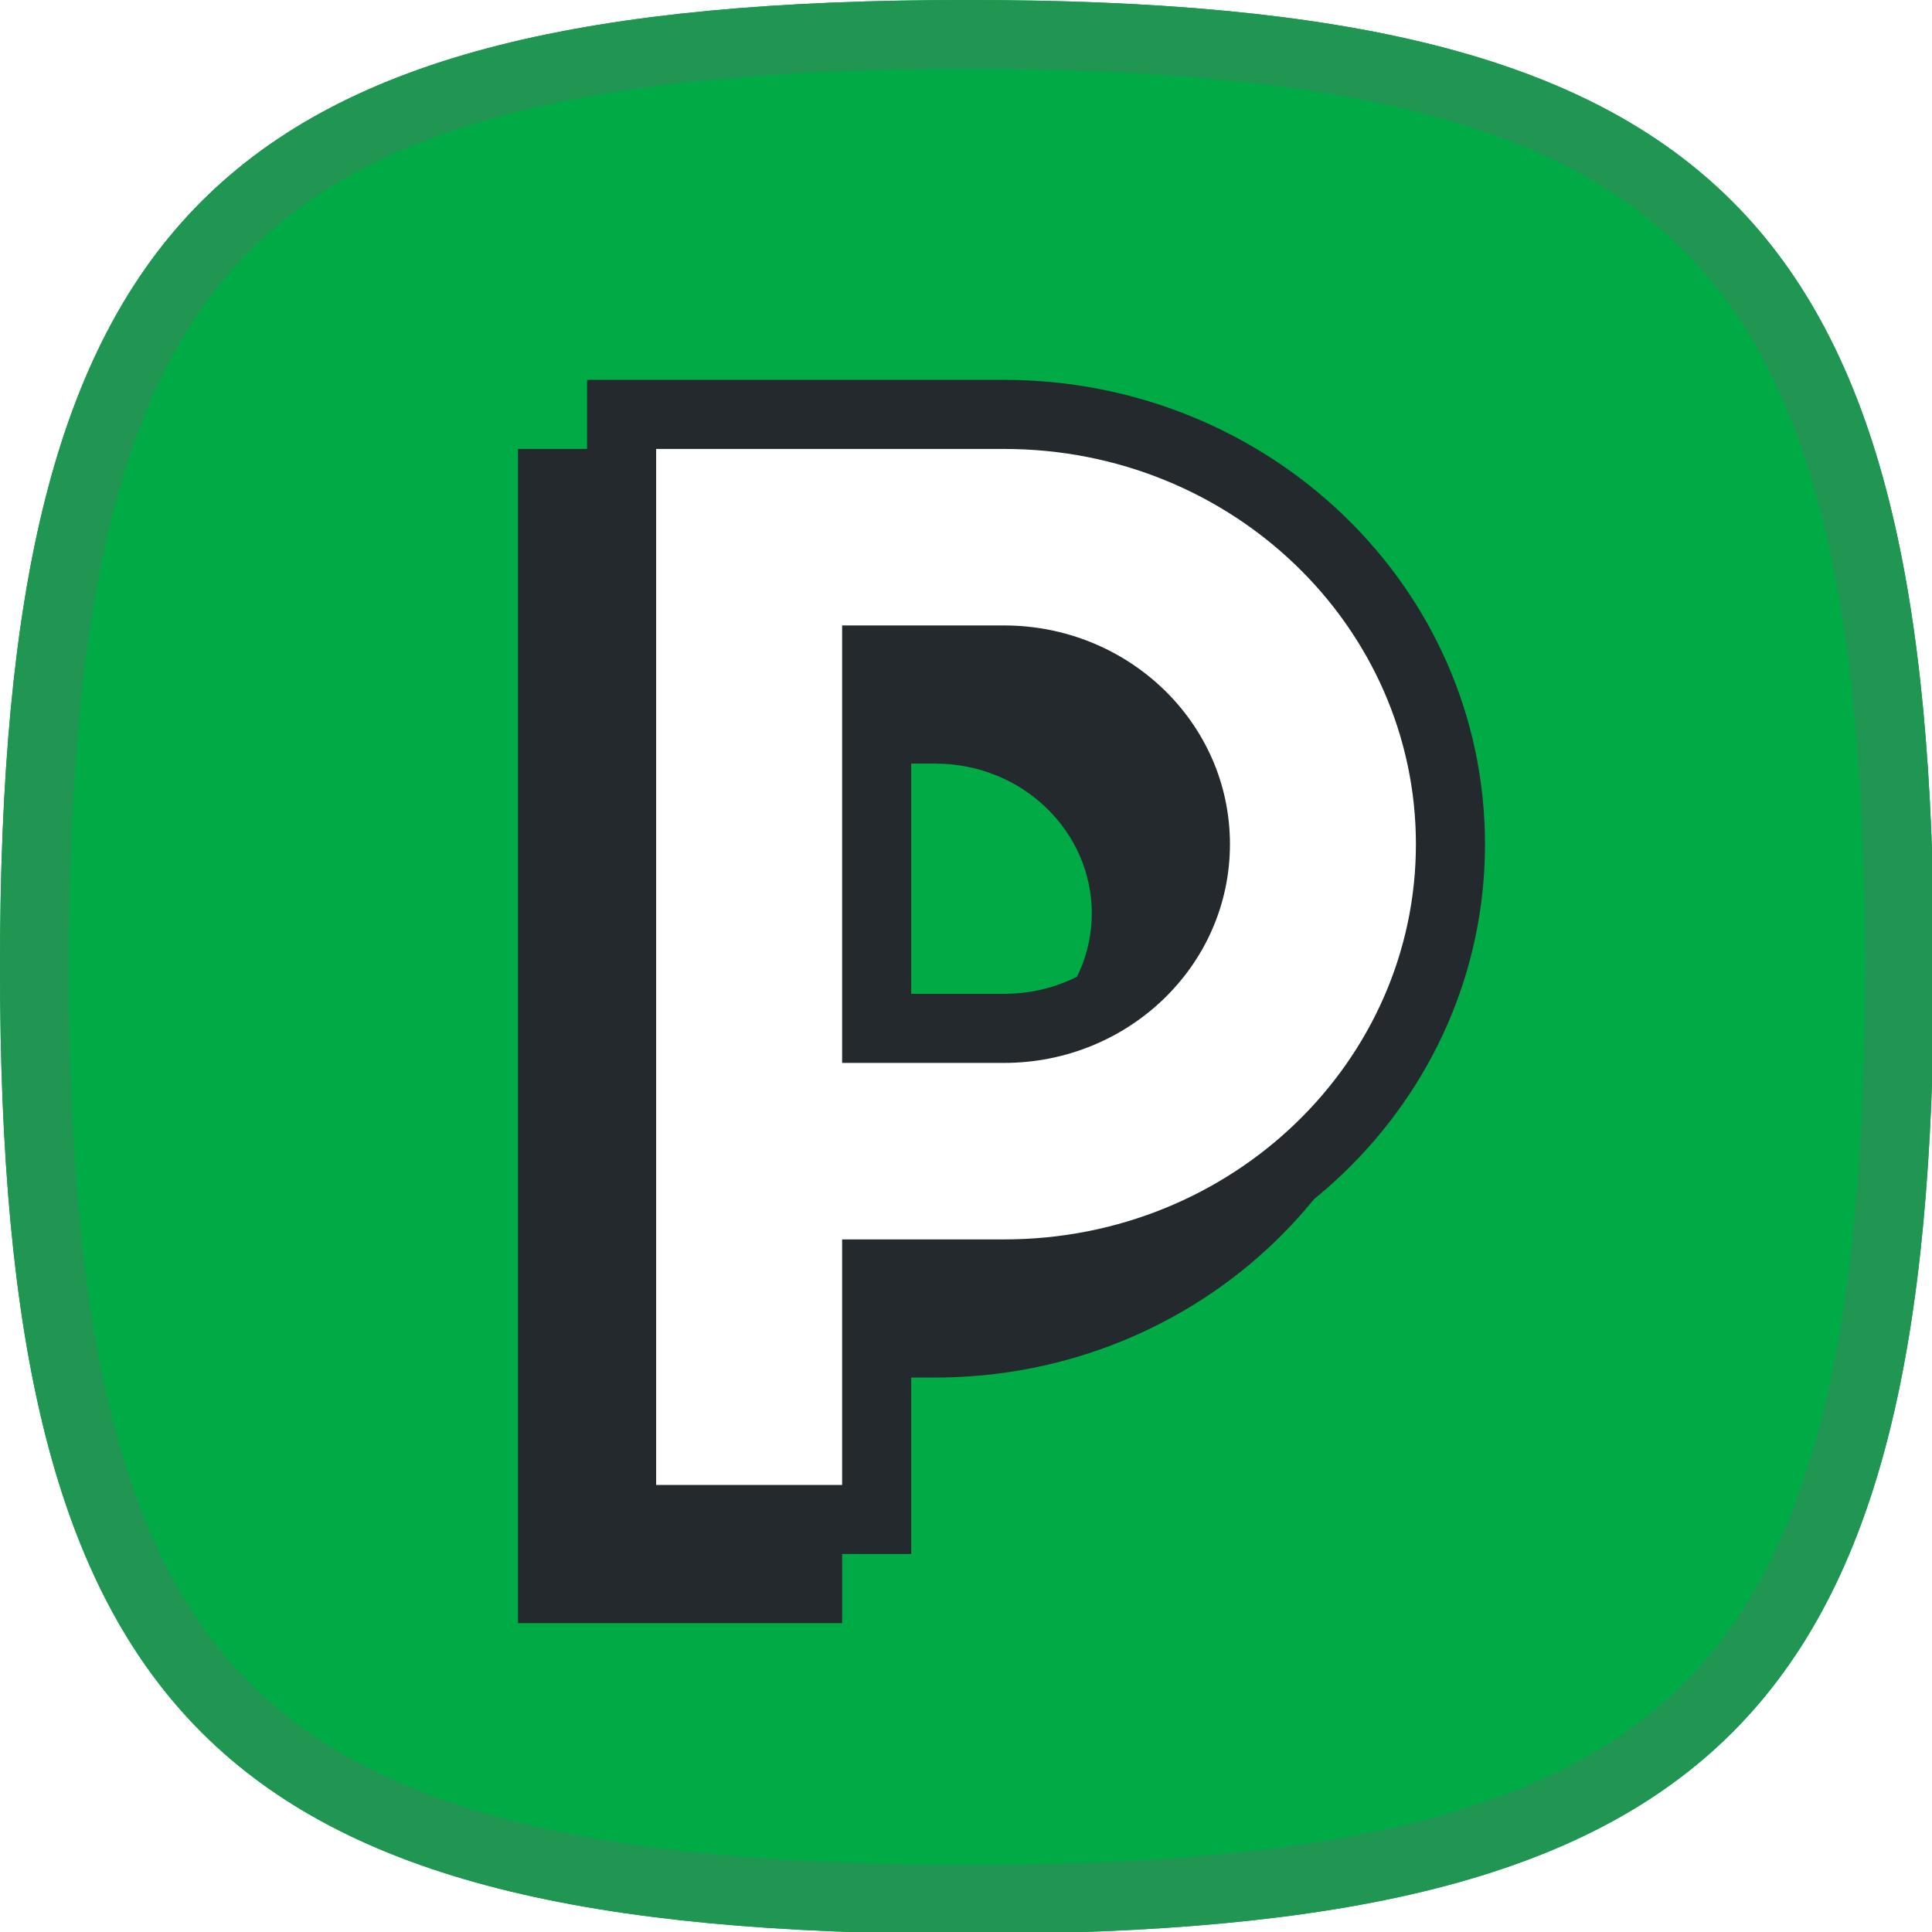 <svg role="img" viewBox="0 0 24 24" fill="none" xmlns="http://www.w3.org/2000/svg"><title>Peerlist</title><defs><filter color-interpolation-filters="sRGB" height="1" id="a" width="1" x="0" y="0"><feColorMatrix values="0.21 0.72 0.072 0 0 0.21 0.72 0.072 0 0 0.21 0.72 0.072 0 0 0 0 0 1 0"/></filter></defs><g filter="url(#a)" transform="scale(.429)"><path d="M28 0C6.222 0 0 6.222 0 28s6.238 28 28 28 28-6.222 28-28S49.762 0 28 0z" fill="#00aa45"/><g clip-rule="evenodd" fill-rule="evenodd"><path d="M7.248 7.248C3.588 10.908 2 17.153 2 28c0 10.846 1.591 17.092 5.253 20.752S17.161 53.999 28 53.999s17.085-1.587 20.747-5.247C52.41 45.092 54 38.846 54 28s-1.59-17.092-5.253-20.752C45.085 3.588 38.84 2 28 2 17.153 2 10.908 3.587 7.248 7.247zM0 28C0 6.222 6.222 0 28 0c21.762 0 28 6.222 28 28s-6.238 28-28 28S0 49.777 0 28z" fill="#219653"/><path d="M27.077 13H15v34h9.385v-7.111h2.692C34.73 39.889 41 33.905 41 26.445S34.73 13 27.077 13zm-2.692 17.778v-8.667h2.692c2.542 0 4.538 1.976 4.538 4.334s-1.995 4.333-4.538 4.333z" fill="#24292e"/><path d="M18 12h11.077C36.214 12 42 17.572 42 24.444c0 6.873-5.786 12.444-12.923 12.444h-3.692v7.111H18zm7.385 17.778h3.692c3.059 0 5.538-2.388 5.538-5.333 0-2.946-2.48-5.334-5.538-5.334h-3.692z" fill="#fff"/><path d="M17 11h12.077C36.731 11 43 16.984 43 24.444s-6.27 13.444-13.923 13.444h-2.692v7.111H17zm2 2v30h5.385v-7.111h4.692c6.62 0 11.923-5.16 11.923-11.444C41 18.16 35.698 13 29.077 13zm5.385 5.111h4.692c3.575 0 6.538 2.8 6.538 6.333 0 3.534-2.963 6.334-6.538 6.334h-4.692zm2 2v8.667h2.692c2.542 0 4.538-1.976 4.538-4.334s-1.996-4.333-4.538-4.333z" fill="#24292e"/></g></g></svg>